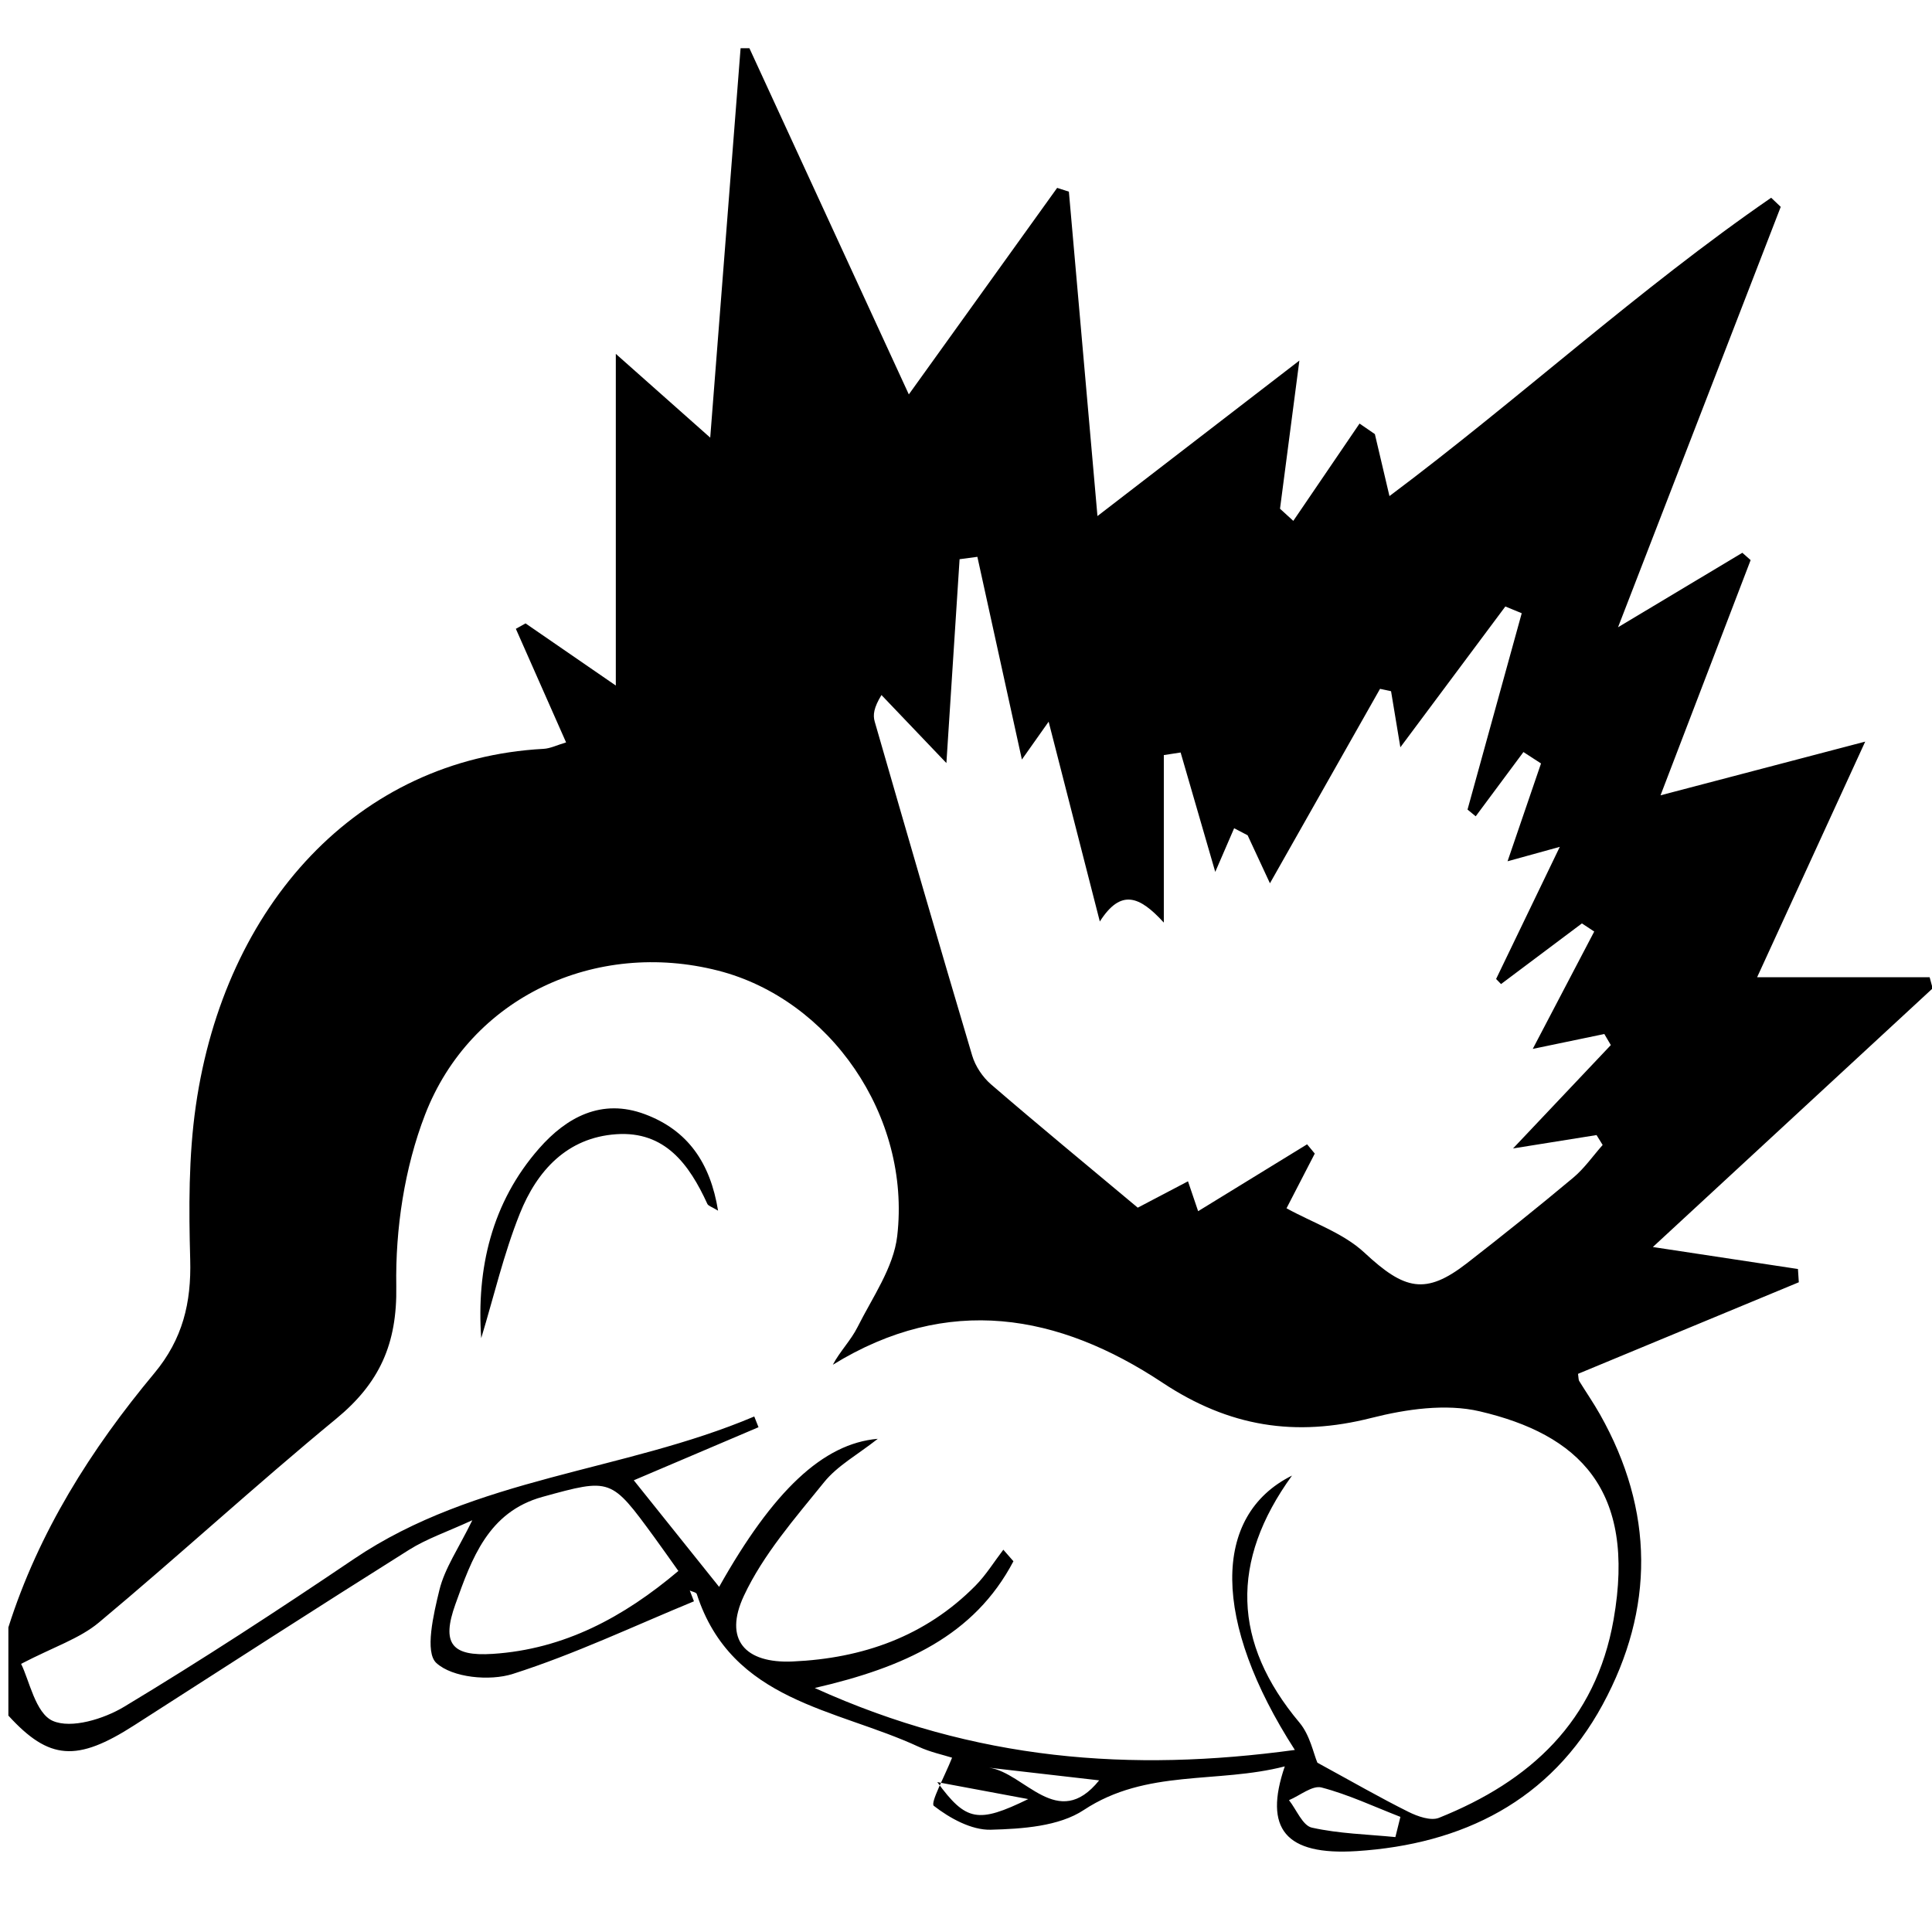 <?xml version="1.0" encoding="utf-8"?>
<!-- Generator: Adobe Illustrator 16.0.4, SVG Export Plug-In . SVG Version: 6.00 Build 0)  -->
<!DOCTYPE svg PUBLIC "-//W3C//DTD SVG 1.1//EN" "http://www.w3.org/Graphics/SVG/1.1/DTD/svg11.dtd">
<svg version="1.1" id="Layer_1" xmlns="http://www.w3.org/2000/svg" xmlns:xlink="http://www.w3.org/1999/xlink" x="0px" y="0px"
	 width="200px" height="200px" viewBox="0 0 200 200" enable-background="new 0 0 200 200" xml:space="preserve">
<g>
	<path d="M0.867,177.597c0-3.044,0-6.088,0-9.133c3.128-9.858,8.551-18.438,15.1-26.299c2.949-3.538,3.846-7.302,3.723-11.771
		c-0.146-5.296-0.17-10.677,0.579-15.903c2.98-20.801,16.762-35.937,35.996-36.97c0.707-0.037,1.398-0.39,2.336-0.667
		c-1.797-4.065-3.499-7.912-5.2-11.759c0.335-0.188,0.67-0.374,1.004-0.561c3.058,2.105,6.115,4.21,9.344,6.434
		c0-11.531,0-22.558,0-34.336c3.474,3.083,6.353,5.637,9.773,8.673c1.095-14.047,2.119-27.179,3.143-40.311c0.305,0,0.609,0,0.914,0
		c5.421,11.771,10.842,23.543,16.502,35.835c5.381-7.493,10.368-14.437,15.355-21.38c0.404,0.13,0.811,0.261,1.214,0.392
		c0.961,10.911,1.923,21.82,2.958,33.581c7.042-5.422,13.443-10.354,20.903-16.097c-0.796,6.092-1.4,10.715-2.005,15.339
		c0.458,0.418,0.916,0.836,1.376,1.256c2.285-3.358,4.57-6.715,6.857-10.073c0.528,0.364,1.058,0.728,1.587,1.092
		c0.469,1.988,0.935,3.976,1.51,6.416c13.481-10.096,25.801-21.436,39.514-30.884c0.33,0.315,0.659,0.629,0.99,0.943
		c-5.483,14.167-10.967,28.335-16.842,43.519c5.021-3.007,8.944-5.358,12.869-7.709c0.285,0.253,0.571,0.506,0.857,0.758
		c-2.999,7.828-5.998,15.655-9.327,24.349c7.343-1.927,13.744-3.606,21.188-5.559c-3.956,8.623-7.338,15.997-11.188,24.389
		c6.646,0,12.252,0,17.858,0c0.104,0.384,0.208,0.769,0.312,1.154c-9.473,8.757-18.943,17.512-28.965,26.776
		c5.687,0.862,10.354,1.57,15.021,2.277c0.031,0.458,0.059,0.915,0.089,1.372c-7.643,3.171-15.286,6.341-22.856,9.48
		c0.067,0.441,0.047,0.619,0.119,0.738c0.715,1.16,1.492,2.284,2.161,3.471c5.616,9.958,5.648,20.113,0.267,30.036
		c-5.398,9.952-14.5,14.459-25.463,15.161c-7.386,0.472-9.645-2.312-7.441-8.771c-7.002,1.812-14.326,0.233-20.814,4.521
		c-2.568,1.696-6.363,1.951-9.622,2.037c-1.994,0.053-4.241-1.188-5.892-2.471c-0.394-0.307,1.144-3.098,1.887-4.986
		c-0.921-0.295-2.254-0.572-3.458-1.13c-8.545-3.963-19.358-4.658-22.969-15.811c-0.059-0.18-0.476-0.245-0.726-0.364
		c0.144,0.372,0.288,0.744,0.433,1.116c-6.23,2.565-12.35,5.474-18.747,7.515c-2.397,0.765-6.252,0.396-7.918-1.127
		c-1.22-1.113-0.302-5.039,0.312-7.552c0.554-2.269,1.99-4.319,3.408-7.228c-2.595,1.196-4.717,1.909-6.558,3.068
		c-9.516,5.986-18.968,12.077-28.429,18.152C7.957,182.422,5.083,182.219,0.867,177.597z M136.375,182.473
		c3.666,2,6.499,3.633,9.424,5.088c0.944,0.471,2.315,0.959,3.163,0.619c9.443-3.786,16.223-9.976,18.076-20.522
		c2.381-13.541-3.68-19.172-13.852-21.557c-3.512-0.823-7.625-0.229-11.218,0.682c-7.875,1.999-14.72,0.93-21.63-3.651
		c-10.749-7.127-22.202-9.197-34.124-1.854c0.728-1.379,1.872-2.527,2.561-3.903c1.54-3.073,3.727-6.159,4.105-9.419
		c1.442-12.443-6.986-24.525-18.545-27.478c-12.651-3.232-25.617,2.708-30.334,14.916c-2.128,5.51-3.079,11.826-2.978,17.749
		c0.103,5.994-1.75,10.046-6.226,13.731c-8.328,6.859-16.28,14.173-24.563,21.09c-2.003,1.671-4.688,2.529-8.051,4.278
		c0.848,1.682,1.48,5.106,3.276,5.901c1.912,0.846,5.29-0.194,7.395-1.462c8.07-4.859,15.969-10.017,23.776-15.292
		c12.612-8.523,27.917-9.019,41.451-14.755c0.146,0.371,0.294,0.741,0.44,1.111c-4.244,1.806-8.488,3.612-12.911,5.494
		c3.019,3.769,5.885,7.351,8.834,11.033c5.583-9.938,10.763-14.846,16.424-15.327c-2.067,1.631-4.169,2.771-5.558,4.491
		c-3.017,3.735-6.294,7.474-8.3,11.756c-2.121,4.528,0.104,7.024,5.05,6.803c7.238-0.322,13.724-2.59,18.917-7.844
		c1.096-1.11,1.933-2.477,2.889-3.726c0.348,0.398,0.696,0.798,1.044,1.196c-4.053,7.712-11.315,10.984-20.568,13.119
		c16.662,7.555,32.752,8.723,49.701,6.413c-8.56-13.283-8.625-24.26-0.293-28.403c-6.425,8.872-6.166,17.305,0.775,25.579
		C135.613,179.628,135.974,181.535,136.375,182.473z M105.786,78.627c-1.573-7.157-3.091-14.07-4.608-20.984
		c-0.615,0.082-1.229,0.164-1.842,0.246c-0.446,6.892-0.892,13.784-1.365,21.102c-2.555-2.676-4.638-4.859-6.722-7.041
		c-0.808,1.321-0.894,2.077-0.699,2.752c3.329,11.535,6.665,23.067,10.091,34.574c0.326,1.096,1.078,2.224,1.947,2.975
		c4.883,4.211,9.863,8.31,15.192,12.767c1.208-0.634,3.159-1.657,5.201-2.729c0.445,1.311,0.731,2.155,1.05,3.093
		c3.996-2.453,7.638-4.688,11.28-6.923c0.265,0.32,0.529,0.641,0.794,0.96c-0.945,1.832-1.893,3.664-2.925,5.663
		c2.75,1.516,5.881,2.556,8.072,4.6c4.14,3.858,6.319,4.41,10.597,1.092c3.723-2.891,7.403-5.841,11.018-8.864
		c1.15-0.963,2.034-2.246,3.04-3.383c-0.211-0.342-0.423-0.684-0.633-1.024c-2.567,0.41-5.134,0.821-8.644,1.384
		c3.815-4.033,6.97-7.367,10.123-10.701c-0.225-0.381-0.448-0.763-0.673-1.145c-2.296,0.479-4.591,0.955-7.409,1.541
		c2.327-4.442,4.346-8.295,6.363-12.149c-0.425-0.28-0.85-0.561-1.274-0.841c-2.791,2.093-5.581,4.187-8.372,6.278
		c-0.171-0.175-0.341-0.351-0.512-0.525c2.04-4.235,4.083-8.47,6.594-13.679c-2.604,0.718-3.82,1.054-5.408,1.493
		c1.243-3.633,2.354-6.879,3.464-10.126c-0.606-0.393-1.213-0.788-1.82-1.181c-1.646,2.217-3.294,4.435-4.941,6.652
		c-0.282-0.232-0.565-0.465-0.847-0.697c1.869-6.775,3.74-13.549,5.611-20.325c-0.565-0.232-1.132-0.465-1.696-0.698
		c-3.516,4.717-7.033,9.433-10.868,14.576c-0.409-2.474-0.687-4.139-0.963-5.805c-0.38-0.082-0.762-0.164-1.141-0.246
		c-3.761,6.643-7.522,13.286-11.397,20.129c-0.883-1.898-1.596-3.434-2.31-4.97c-0.466-0.243-0.932-0.486-1.396-0.728
		c-0.57,1.317-1.141,2.635-1.955,4.519c-1.428-4.922-2.507-8.641-3.585-12.36c-0.579,0.089-1.159,0.178-1.739,0.267
		c0,5.781,0,11.562,0,17.342c-2.514-2.753-4.441-3.531-6.625-0.114c-1.773-6.924-3.407-13.298-5.299-20.685
		C107.192,76.64,106.562,77.528,105.786,78.627z M70.225,162.626c-0.93-1.303-1.706-2.418-2.508-3.514
		c-4.467-6.105-4.471-6.11-11.556-4.157c-5.631,1.553-7.332,6.419-9.014,11.103c-1.466,4.081-0.399,5.427,3.86,5.151
		C58.404,170.729,64.566,167.405,70.225,162.626z M144.45,190.174c0.174-0.697,0.346-1.396,0.519-2.092
		c-2.711-1.052-5.369-2.31-8.165-3.042c-0.942-0.248-2.234,0.836-3.368,1.312c0.779,0.987,1.412,2.631,2.365,2.843
		C138.616,189.824,141.558,189.89,144.45,190.174z M102.39,182.992c3.713,0.523,7.095,6.638,11.395,1.31
		C109.88,183.854,106.134,183.424,102.39,182.992z M106.442,186.241c-2.802-0.522-5.604-1.045-9.415-1.757
		C100.008,188.543,101.234,188.779,106.442,186.241z"/>
	<path fill-rule="evenodd" clip-rule="evenodd" fill="none" d="M0.867,177.597c4.216,4.622,7.089,4.825,13.04,1.002
		c9.46-6.075,18.913-12.166,28.429-18.152c1.841-1.159,3.963-1.872,6.558-3.068c-1.418,2.908-2.854,4.959-3.408,7.228
		c-0.614,2.513-1.532,6.438-0.312,7.552c1.666,1.522,5.521,1.892,7.918,1.127c6.397-2.041,12.517-4.949,18.747-7.515
		c-0.145-0.372-0.289-0.744-0.433-1.116c0.25,0.119,0.667,0.185,0.726,0.364c3.611,11.152,14.424,11.848,22.969,15.811
		c1.204,0.558,2.537,0.835,3.458,1.13c-0.744,1.889-2.281,4.68-1.887,4.986c1.65,1.282,3.897,2.523,5.892,2.471
		c3.259-0.086,7.054-0.341,9.622-2.037c6.488-4.287,13.812-2.708,20.814-4.521c-2.203,6.458,0.056,9.242,7.441,8.771
		c10.963-0.702,20.064-5.209,25.463-15.161c5.382-9.923,5.35-20.078-0.267-30.036c-0.669-1.187-1.446-2.311-2.161-3.471
		c-0.072-0.119-0.052-0.297-0.119-0.738c7.57-3.14,15.214-6.31,22.856-9.48c-0.03-0.457-0.058-0.914-0.089-1.372
		c-4.667-0.707-9.334-1.415-15.021-2.277c10.021-9.265,19.492-18.02,28.965-26.776c-0.104-0.386-0.208-0.771-0.312-1.154
		c-5.606,0-11.212,0-17.858,0c3.851-8.393,7.232-15.767,11.188-24.389c-7.443,1.953-13.845,3.632-21.188,5.559
		c3.329-8.694,6.328-16.521,9.327-24.349c-0.286-0.252-0.572-0.504-0.857-0.758c-3.925,2.351-7.849,4.702-12.869,7.709
		c5.875-15.184,11.358-29.353,16.842-43.519c-0.331-0.313-0.66-0.628-0.99-0.943c-13.713,9.448-26.032,20.788-39.514,30.884
		c-0.575-2.44-1.041-4.428-1.51-6.416c-0.529-0.364-1.059-0.728-1.587-1.092c-2.287,3.358-4.572,6.715-6.857,10.073
		c-0.46-0.419-0.918-0.837-1.376-1.256c0.604-4.624,1.209-9.248,2.005-15.339c-7.46,5.743-13.861,10.674-20.903,16.097
		c-1.035-11.761-1.997-22.67-2.958-33.581c-0.403-0.131-0.81-0.262-1.214-0.392c-4.987,6.944-9.974,13.887-15.355,21.38
		C88.421,28.538,83.001,16.766,77.58,4.994c41.096,0,82.191,0,123.288,0c0,62.405,0,124.811,0,187.215c-66.666,0-133.333,0-200,0
		C0.867,187.338,0.867,182.468,0.867,177.597z"/>
	<path fill-rule="evenodd" clip-rule="evenodd" fill="none" d="M76.666,4.994c-1.024,13.132-2.048,26.264-3.143,40.311
		c-3.421-3.036-6.3-5.591-9.773-8.673c0,11.778,0,22.805,0,34.336c-3.229-2.223-6.287-4.328-9.344-6.434
		c-0.334,0.187-0.669,0.374-1.004,0.561c1.701,3.847,3.402,7.694,5.2,11.759c-0.938,0.277-1.629,0.629-2.336,0.667
		c-19.234,1.034-33.015,16.169-35.996,36.97c-0.749,5.227-0.726,10.607-0.579,15.903c0.123,4.469-0.774,8.232-3.723,11.771
		c-6.548,7.86-11.971,16.44-15.1,26.299c0-54.386,0-108.772,0-163.47C26.132,4.994,51.399,4.994,76.666,4.994z"/>
	<path fill-rule="evenodd" clip-rule="evenodd" fill="none" d="M136.375,182.473c-0.401-0.938-0.762-2.845-1.851-4.142
		c-6.941-8.274-7.2-16.707-0.775-25.579c-8.332,4.144-8.267,15.12,0.293,28.403c-16.949,2.31-33.039,1.142-49.701-6.413
		c9.253-2.135,16.516-5.407,20.568-13.119c-0.348-0.398-0.696-0.798-1.044-1.196c-0.956,1.249-1.793,2.615-2.889,3.726
		c-5.192,5.254-11.679,7.521-18.917,7.844c-4.946,0.222-7.171-2.274-5.05-6.803c2.006-4.282,5.284-8.021,8.3-11.756
		c1.389-1.72,3.49-2.86,5.558-4.491c-5.661,0.481-10.84,5.39-16.424,15.327c-2.949-3.683-5.816-7.265-8.834-11.033
		c4.423-1.882,8.667-3.688,12.911-5.494c-0.146-0.37-0.294-0.74-0.44-1.111c-13.534,5.736-28.839,6.231-41.451,14.755
		c-7.807,5.275-15.706,10.433-23.776,15.292c-2.105,1.268-5.483,2.308-7.395,1.462c-1.796-0.795-2.428-4.22-3.276-5.901
		c3.363-1.749,6.047-2.607,8.051-4.278c8.283-6.917,16.235-14.23,24.563-21.09c4.476-3.686,6.329-7.737,6.226-13.731
		c-0.101-5.923,0.85-12.239,2.978-17.749c4.717-12.208,17.683-18.148,30.334-14.916c11.559,2.952,19.987,15.034,18.545,27.478
		c-0.378,3.26-2.565,6.346-4.105,9.419c-0.689,1.376-1.833,2.524-2.561,3.903c11.922-7.344,23.375-5.273,34.124,1.854
		c6.91,4.581,13.755,5.65,21.63,3.651c3.593-0.911,7.706-1.505,11.218-0.682c10.172,2.385,16.232,8.016,13.852,21.557
		c-1.854,10.547-8.633,16.736-18.076,20.522c-0.848,0.34-2.219-0.148-3.163-0.619C142.874,186.105,140.041,184.473,136.375,182.473z
		 M49.815,138.526c1.306-4.309,2.331-8.729,3.996-12.894c1.764-4.412,4.874-7.874,9.995-8.22c5.043-0.339,7.547,3.132,9.418,7.212
		c0.099,0.215,0.466,0.307,1.109,0.703c-0.804-4.965-3.138-8.324-7.57-9.983c-4.5-1.685-8.13,0.326-10.95,3.535
		C50.886,124.491,49.32,131.343,49.815,138.526z"/>
	<path fill-rule="evenodd" clip-rule="evenodd" fill="none" d="M105.786,78.627c0.776-1.099,1.406-1.987,2.77-3.916
		c1.892,7.386,3.525,13.76,5.299,20.685c2.184-3.417,4.111-2.639,6.625,0.114c0-5.781,0-11.562,0-17.342
		c0.58-0.088,1.16-0.178,1.739-0.267c1.078,3.72,2.157,7.438,3.585,12.36c0.814-1.884,1.385-3.202,1.955-4.519
		c0.464,0.242,0.93,0.485,1.396,0.728c0.714,1.536,1.427,3.071,2.31,4.97c3.875-6.844,7.637-13.486,11.397-20.129
		c0.379,0.082,0.761,0.164,1.141,0.246c0.276,1.666,0.554,3.331,0.963,5.805c3.835-5.143,7.353-9.859,10.868-14.576
		c0.564,0.233,1.131,0.466,1.696,0.698c-1.871,6.775-3.742,13.55-5.611,20.325c0.281,0.232,0.564,0.465,0.847,0.697
		c1.647-2.217,3.295-4.435,4.941-6.652c0.607,0.393,1.214,0.788,1.82,1.181c-1.11,3.247-2.221,6.493-3.464,10.126
		c1.588-0.439,2.805-0.775,5.408-1.493c-2.511,5.209-4.554,9.443-6.594,13.679c0.171,0.175,0.341,0.351,0.512,0.525
		c2.791-2.092,5.581-4.186,8.372-6.278c0.425,0.281,0.85,0.562,1.274,0.841c-2.018,3.854-4.036,7.707-6.363,12.149
		c2.818-0.586,5.113-1.062,7.409-1.541c0.225,0.382,0.448,0.764,0.673,1.145c-3.153,3.334-6.308,6.668-10.123,10.701
		c3.51-0.562,6.076-0.974,8.644-1.384c0.21,0.341,0.422,0.683,0.633,1.024c-1.006,1.137-1.89,2.42-3.04,3.383
		c-3.614,3.023-7.295,5.974-11.018,8.864c-4.277,3.318-6.457,2.767-10.597-1.092c-2.191-2.044-5.322-3.084-8.072-4.6
		c1.032-1.999,1.979-3.831,2.925-5.663c-0.265-0.319-0.529-0.64-0.794-0.96c-3.643,2.235-7.284,4.47-11.28,6.923
		c-0.318-0.938-0.604-1.782-1.05-3.093c-2.042,1.071-3.993,2.095-5.201,2.729c-5.329-4.457-10.31-8.556-15.192-12.767
		c-0.869-0.751-1.621-1.879-1.947-2.975c-3.426-11.507-6.763-23.039-10.091-34.574c-0.195-0.675-0.109-1.432,0.699-2.752
		c2.083,2.182,4.167,4.365,6.722,7.041c0.473-7.317,0.919-14.21,1.365-21.102c0.613-0.082,1.227-0.165,1.842-0.246
		C102.695,64.557,104.213,71.47,105.786,78.627z"/>
	<path fill-rule="evenodd" clip-rule="evenodd" fill="none" d="M70.225,162.626c-5.658,4.779-11.821,8.103-19.218,8.583
		c-4.259,0.275-5.326-1.07-3.86-5.151c1.683-4.684,3.383-9.55,9.014-11.103c7.085-1.953,7.089-1.948,11.556,4.157
		C68.519,160.208,69.295,161.323,70.225,162.626z"/>
	<path fill-rule="evenodd" clip-rule="evenodd" fill="none" d="M144.45,190.174c-2.893-0.284-5.834-0.35-8.649-0.979
		c-0.953-0.212-1.586-1.855-2.365-2.843c1.134-0.477,2.426-1.561,3.368-1.312c2.796,0.732,5.454,1.99,8.165,3.042
		C144.796,188.778,144.624,189.477,144.45,190.174z"/>
	<path fill-rule="evenodd" clip-rule="evenodd" fill="none" d="M102.39,182.992c3.744,0.432,7.49,0.861,11.395,1.31
		C109.484,189.63,106.103,183.516,102.39,182.992z"/>
	<path fill-rule="evenodd" clip-rule="evenodd" fill="none" d="M106.442,186.241c-5.208,2.538-6.435,2.302-9.415-1.757
		C100.838,185.196,103.641,185.719,106.442,186.241z"/>
	<path fill-rule="evenodd" clip-rule="evenodd" d="M49.815,138.526c-0.496-7.184,1.07-14.035,5.999-19.646
		c2.819-3.209,6.45-5.22,10.95-3.535c4.432,1.659,6.766,5.019,7.57,9.983c-0.643-0.396-1.01-0.488-1.109-0.703
		c-1.871-4.08-4.375-7.551-9.418-7.212c-5.121,0.346-8.231,3.808-9.995,8.22C52.146,129.797,51.122,134.218,49.815,138.526z"/>
</g>
</svg>
